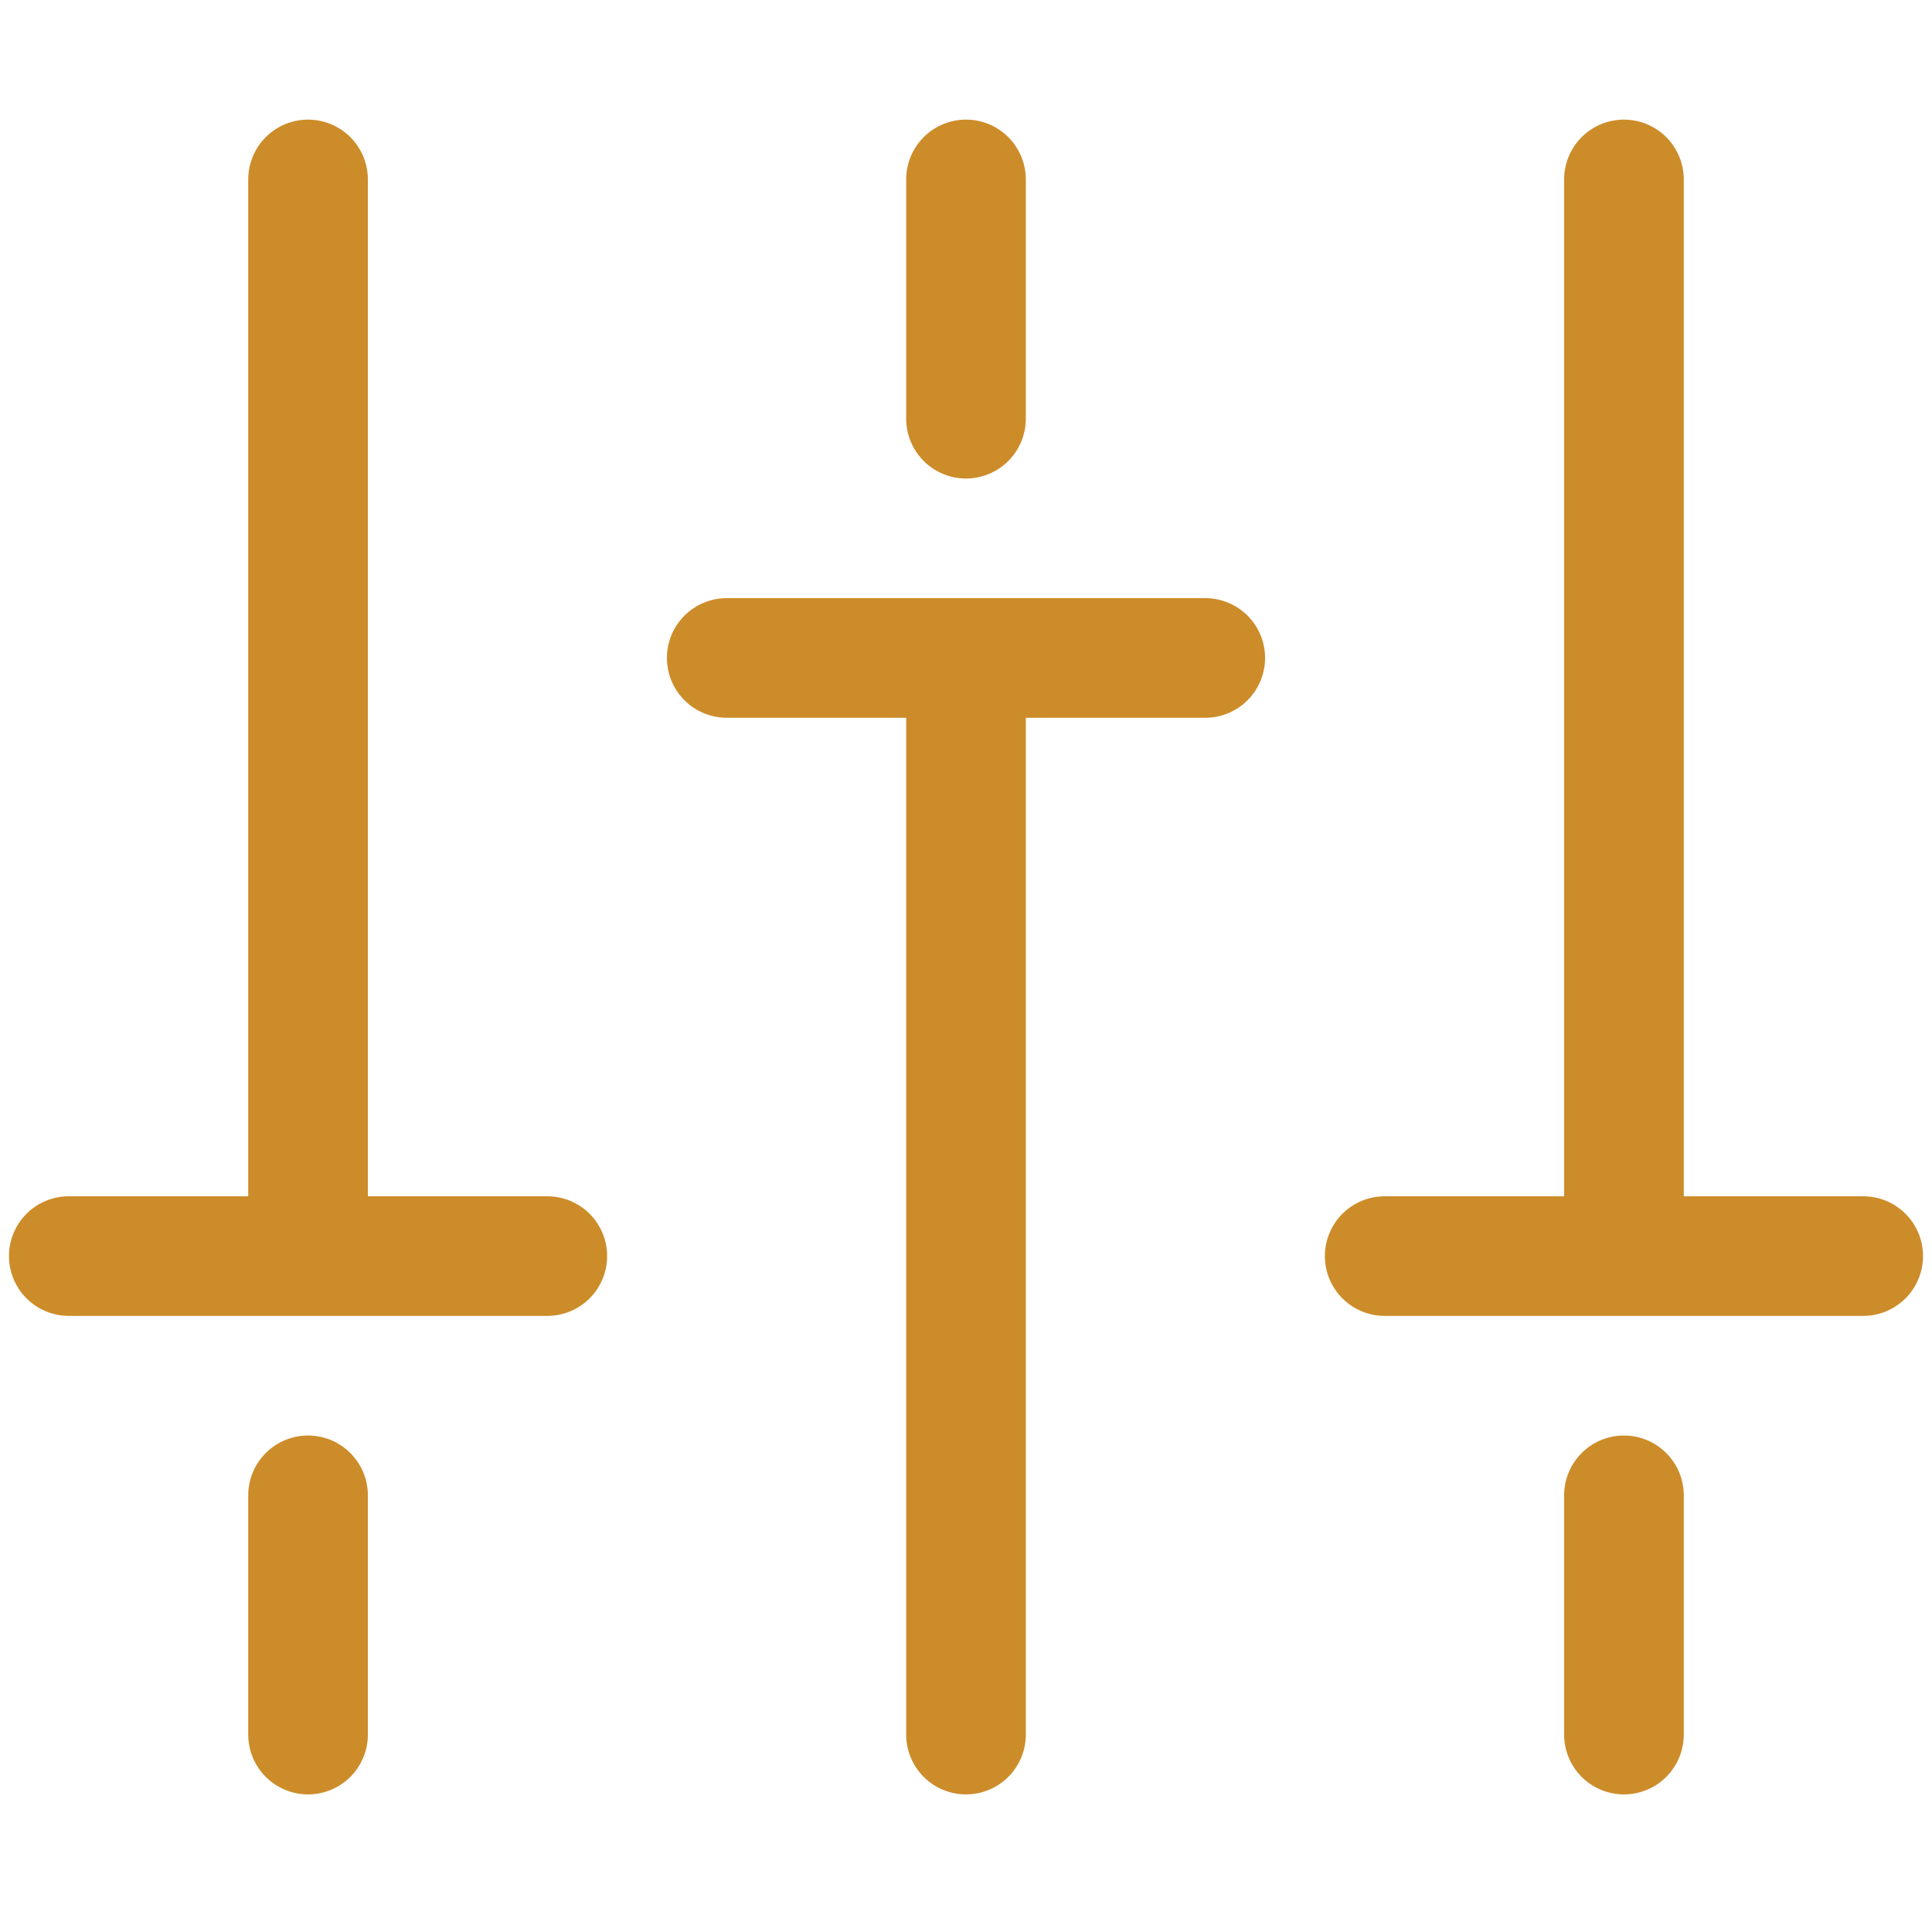 <svg width="56" height="56" viewBox="0 0 56 56" fill="none" xmlns="http://www.w3.org/2000/svg">
<g clip-path="url(#clip0_245_4)">
<path fill-rule="evenodd" clip-rule="evenodd" d="M0.26 36.408C0.26 36.868 0.443 37.309 0.768 37.634C1.093 37.959 1.534 38.142 1.994 38.142H15.864C16.324 38.142 16.765 37.959 17.09 37.634C17.415 37.309 17.598 36.868 17.598 36.408C17.598 35.948 17.415 35.507 17.09 35.182C16.765 34.857 16.324 34.675 15.864 34.675H10.663V5.201C10.663 4.741 10.48 4.3 10.155 3.975C9.83 3.65 9.389 3.467 8.929 3.467C8.469 3.467 8.028 3.65 7.703 3.975C7.378 4.3 7.195 4.741 7.195 5.201V34.675H1.994C1.534 34.675 1.093 34.857 0.768 35.182C0.443 35.507 0.26 35.948 0.26 36.408ZM8.929 41.609C8.469 41.609 8.028 41.792 7.703 42.117C7.378 42.442 7.195 42.883 7.195 43.343V50.278C7.195 50.738 7.378 51.179 7.703 51.504C8.028 51.829 8.469 52.012 8.929 52.012C9.389 52.012 9.83 51.829 10.155 51.504C10.48 51.179 10.663 50.738 10.663 50.278V43.343C10.663 42.883 10.48 42.442 10.155 42.117C9.83 41.792 9.389 41.609 8.929 41.609ZM19.331 19.071C19.331 19.531 19.514 19.972 19.839 20.297C20.164 20.622 20.605 20.805 21.065 20.805H26.266V50.278C26.266 50.738 26.449 51.179 26.774 51.504C27.099 51.829 27.54 52.012 28 52.012C28.46 52.012 28.901 51.829 29.226 51.504C29.551 51.179 29.734 50.738 29.734 50.278V20.805H34.935C35.395 20.805 35.836 20.622 36.161 20.297C36.486 19.972 36.669 19.531 36.669 19.071C36.669 18.611 36.486 18.17 36.161 17.845C35.836 17.52 35.395 17.337 34.935 17.337H21.065C20.605 17.337 20.164 17.52 19.839 17.845C19.514 18.17 19.331 18.611 19.331 19.071ZM28 3.467C27.54 3.467 27.099 3.65 26.774 3.975C26.449 4.3 26.266 4.741 26.266 5.201V12.136C26.266 12.596 26.449 13.037 26.774 13.362C27.099 13.687 27.54 13.87 28 13.87C28.46 13.87 28.901 13.687 29.226 13.362C29.551 13.037 29.734 12.596 29.734 12.136V5.201C29.734 4.741 29.551 4.3 29.226 3.975C28.901 3.65 28.46 3.467 28 3.467ZM38.402 36.408C38.402 36.868 38.585 37.309 38.91 37.634C39.235 37.959 39.676 38.142 40.136 38.142H54.006C54.466 38.142 54.907 37.959 55.232 37.634C55.557 37.309 55.74 36.868 55.74 36.408C55.74 35.948 55.557 35.507 55.232 35.182C54.907 34.857 54.466 34.675 54.006 34.675H48.805V5.201C48.805 4.741 48.622 4.3 48.297 3.975C47.972 3.65 47.531 3.467 47.071 3.467C46.611 3.467 46.17 3.65 45.845 3.975C45.52 4.3 45.337 4.741 45.337 5.201V34.675H40.136C39.676 34.675 39.235 34.857 38.91 35.182C38.585 35.507 38.402 35.948 38.402 36.408ZM47.071 41.609C46.611 41.609 46.17 41.792 45.845 42.117C45.52 42.442 45.337 42.883 45.337 43.343V50.278C45.337 50.738 45.52 51.179 45.845 51.504C46.17 51.829 46.611 52.012 47.071 52.012C47.531 52.012 47.972 51.829 48.297 51.504C48.622 51.179 48.805 50.738 48.805 50.278V43.343C48.805 42.883 48.622 42.442 48.297 42.117C47.972 41.792 47.531 41.609 47.071 41.609Z" fill="#CD8C2A"/>
</g>
<defs>
<clipPath id="clip0_245_4">
<rect width="55.48" height="55.48" fill="white" transform="translate(0.26)"/>
</clipPath>
</defs>
</svg>
